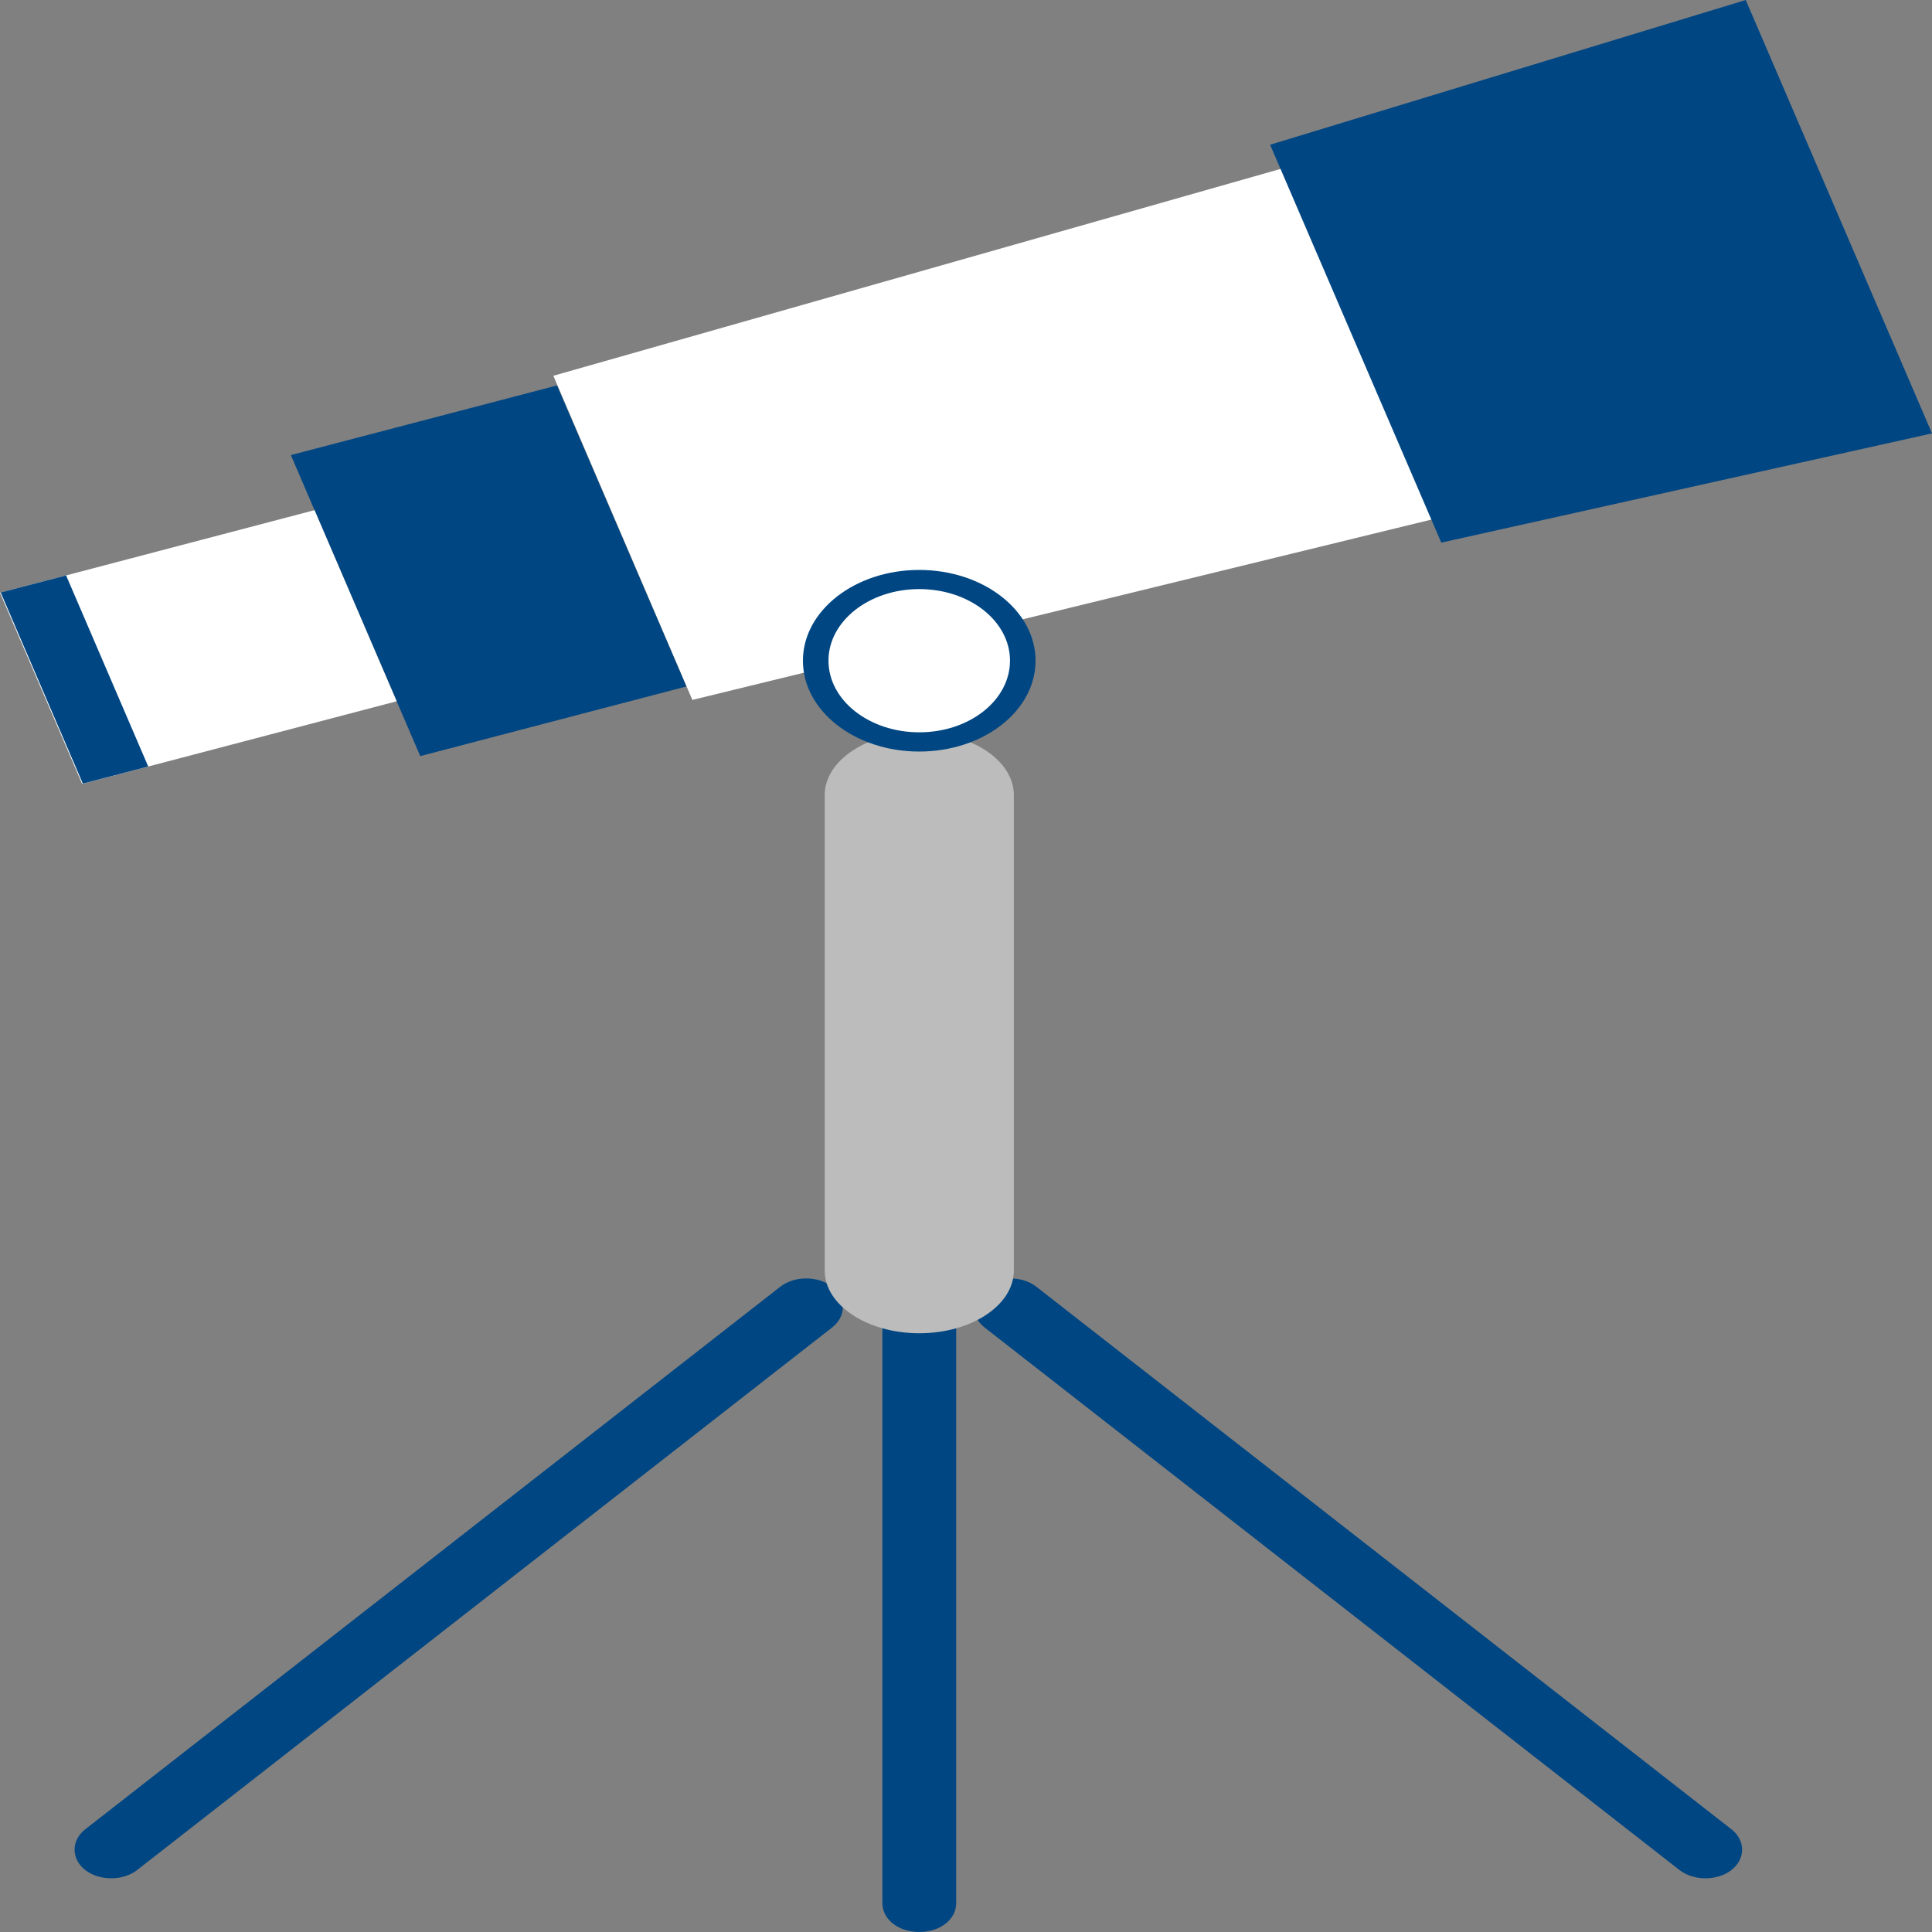 <svg width="22" height="22" viewBox="0 0 22 22" fill="none" xmlns="http://www.w3.org/2000/svg">
<rect x="0" y="0" width="22" height="22" fill="#808080" stroke="none"/>
<path d="M15.333 4.186L1.583 7.541L0 3.85L13.535 -8.01713e-09" transform="translate(6.301 0.429)" fill="white"/>
<path d="M7.537 4.935L1.949 6.179L3.28607e-07 1.648L5.416 0" transform="translate(14.463)" fill="#004682"/>
<path d="M3.134 0H0V3.73H3.134V0Z" transform="matrix(0.967 -0.253 0.395 0.919 3.312 5.182)" fill="#004682"/>
<path d="M3.704 0H0V2.368H3.704V0Z" transform="matrix(0.967 -0.254 0.395 0.919 0 6.75)" fill="white"/>
<path d="M0.77 0H0V2.368H0.77V0Z" transform="matrix(0.967 -0.253 0.395 0.919 0.008 6.747)" fill="#004682"/>
<path d="M8.628 6.273C8.789 6.399 8.789 6.61 8.628 6.736C8.466 6.862 8.197 6.862 8.035 6.736L0.121 0.557C-0.04 0.431 -0.04 0.221 0.121 0.095C0.283 -0.032 0.552 -0.032 0.713 0.095L8.628 6.273Z" transform="translate(11.089 14.558)" fill="#004682"/>
<path d="M0.84 9.071C0.84 9.256 0.657 9.399 0.42 9.399C0.183 9.399 3.28607e-07 9.256 3.28607e-07 9.071V0.328C3.28607e-07 0.151 0.183 -5.13096e-07 0.42 -5.13096e-07C0.657 -5.13096e-07 0.84 0.143 0.84 0.328V9.071Z" transform="translate(10.048 12.601)" fill="#004682"/>
<path d="M0.713 6.736C0.552 6.862 0.283 6.862 0.121 6.736C-0.04 6.61 -0.04 6.399 0.121 6.273L8.035 0.095C8.197 -0.032 8.466 -0.032 8.628 0.095C8.789 0.221 8.789 0.431 8.628 0.557L0.713 6.736Z" transform="translate(0.849 14.558)" fill="#004682"/>
<path d="M2.154 6.128C2.154 6.524 1.669 6.843 1.077 6.843C0.485 6.843 -3.28607e-07 6.524 -3.28607e-07 6.128V0.715C-3.28607e-07 0.319 0.485 -2.56548e-07 1.077 -2.56548e-07C1.669 -2.56548e-07 2.154 0.319 2.154 0.715V6.128Z" transform="translate(9.391 8.339)" fill="#BCBCBC"/>
<path d="M1.324 2.068C2.056 2.068 2.649 1.605 2.649 1.034C2.649 0.463 2.056 0 1.324 0C0.593 0 0 0.463 0 1.034C0 1.605 0.593 2.068 1.324 2.068Z" transform="translate(9.143 6.49)" fill="#004682"/>
<path d="M1.034 1.631C1.605 1.631 2.067 1.266 2.067 0.815C2.067 0.365 1.605 0 1.034 0C0.463 0 0 0.365 0 0.815C0 1.266 0.463 1.631 1.034 1.631Z" transform="translate(9.434 6.708)" fill="white"/>
</svg>
